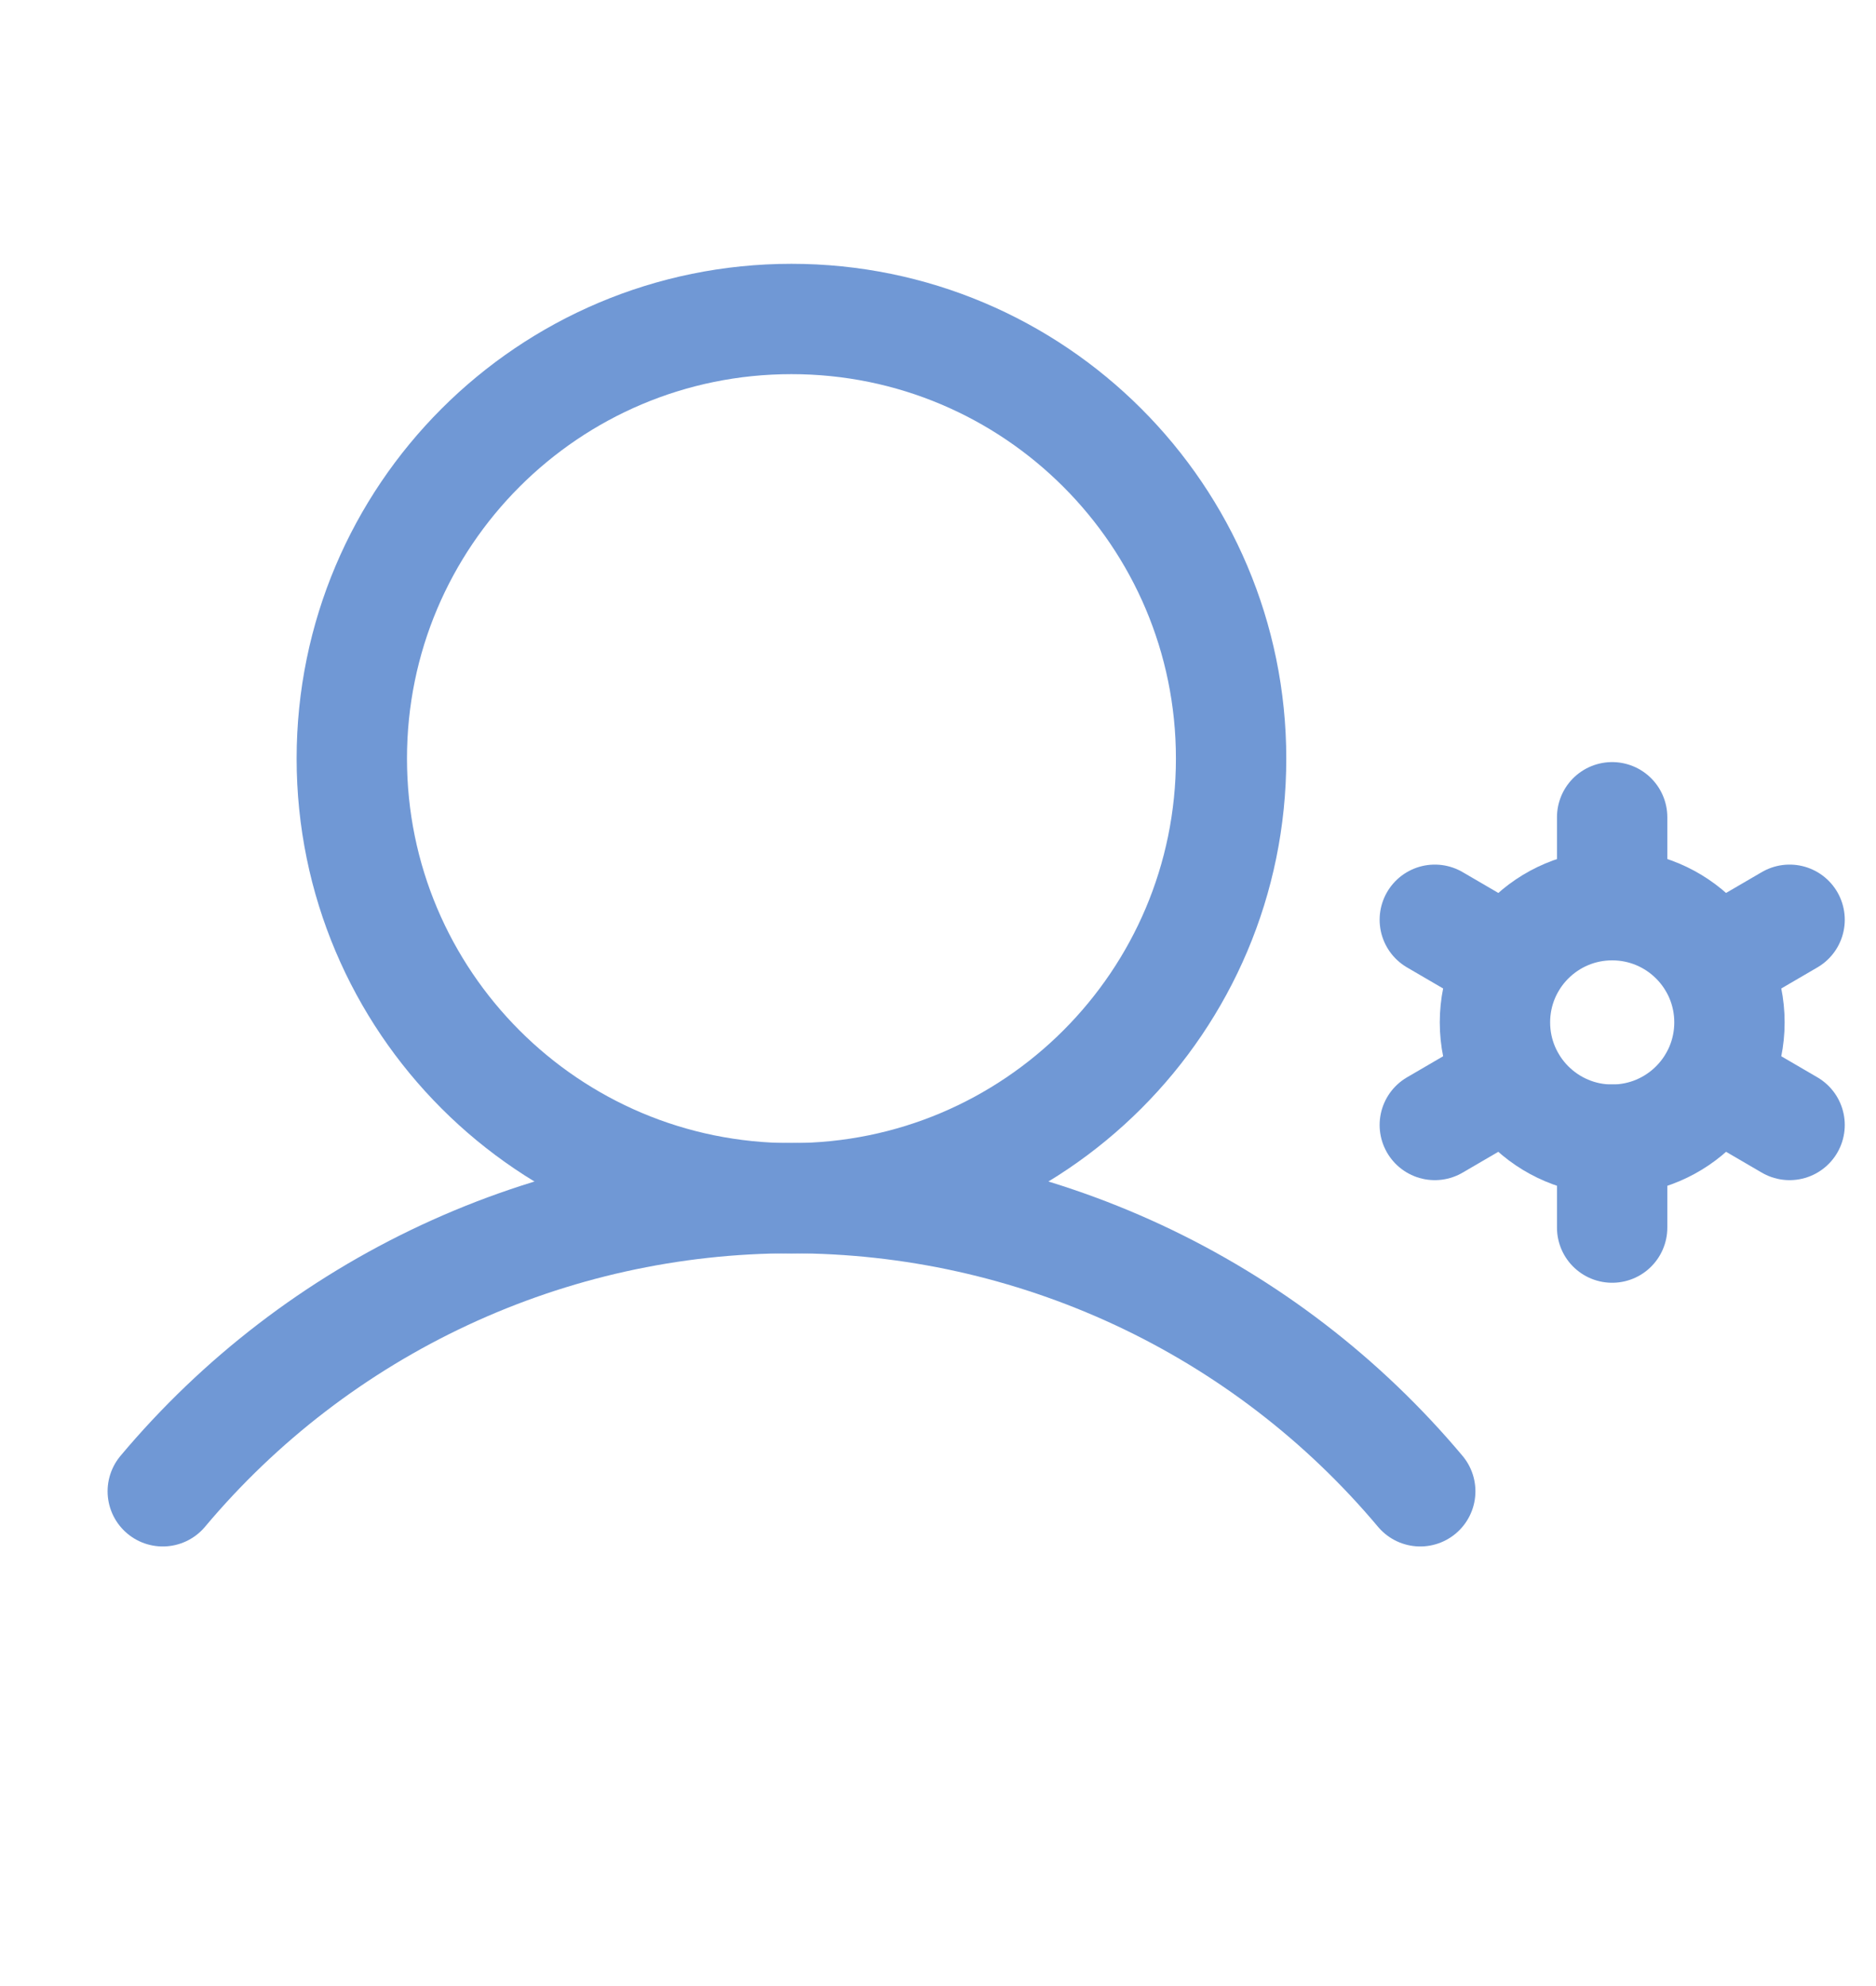 <svg width="17" height="18" viewBox="0 0 17 18" fill="none" xmlns="http://www.w3.org/2000/svg">
<path d="M7.172 10.86C9.372 10.86 11.156 9.076 11.156 6.875C11.156 4.675 9.372 2.891 7.172 2.891C4.971 2.891 3.188 4.675 3.188 6.875C3.188 9.076 4.971 10.86 7.172 10.86Z" stroke="#7098D5" stroke-miterlimit="10"/>
<path d="M1.475 13.516C2.173 12.684 3.045 12.015 4.029 11.556C5.013 11.097 6.086 10.859 7.172 10.859C8.258 10.859 9.331 11.097 10.316 11.556C11.3 12.015 12.172 12.684 12.87 13.516" stroke="#7098D5" stroke-linecap="round" stroke-linejoin="round"/>
<path d="M14.609 10.329C15.196 10.329 15.672 9.853 15.672 9.266C15.672 8.679 15.196 8.204 14.609 8.204C14.023 8.204 13.547 8.679 13.547 9.266C13.547 9.853 14.023 10.329 14.609 10.329Z" stroke="#7098D5" stroke-linecap="round" stroke-linejoin="round"/>
<path d="M14.609 8.204V7.407" stroke="#7098D5" stroke-linecap="round" stroke-linejoin="round"/>
<path d="M13.686 8.735L13.002 8.336" stroke="#7098D5" stroke-linecap="round" stroke-linejoin="round"/>
<path d="M13.686 9.797L13.002 10.196" stroke="#7098D5" stroke-linecap="round" stroke-linejoin="round"/>
<path d="M14.609 10.329V11.126" stroke="#7098D5" stroke-linecap="round" stroke-linejoin="round"/>
<path d="M15.533 9.797L16.217 10.196" stroke="#7098D5" stroke-linecap="round" stroke-linejoin="round"/>
<path d="M15.533 8.735L16.217 8.336" stroke="#7098D5" stroke-linecap="round" stroke-linejoin="round"/>
</svg>
